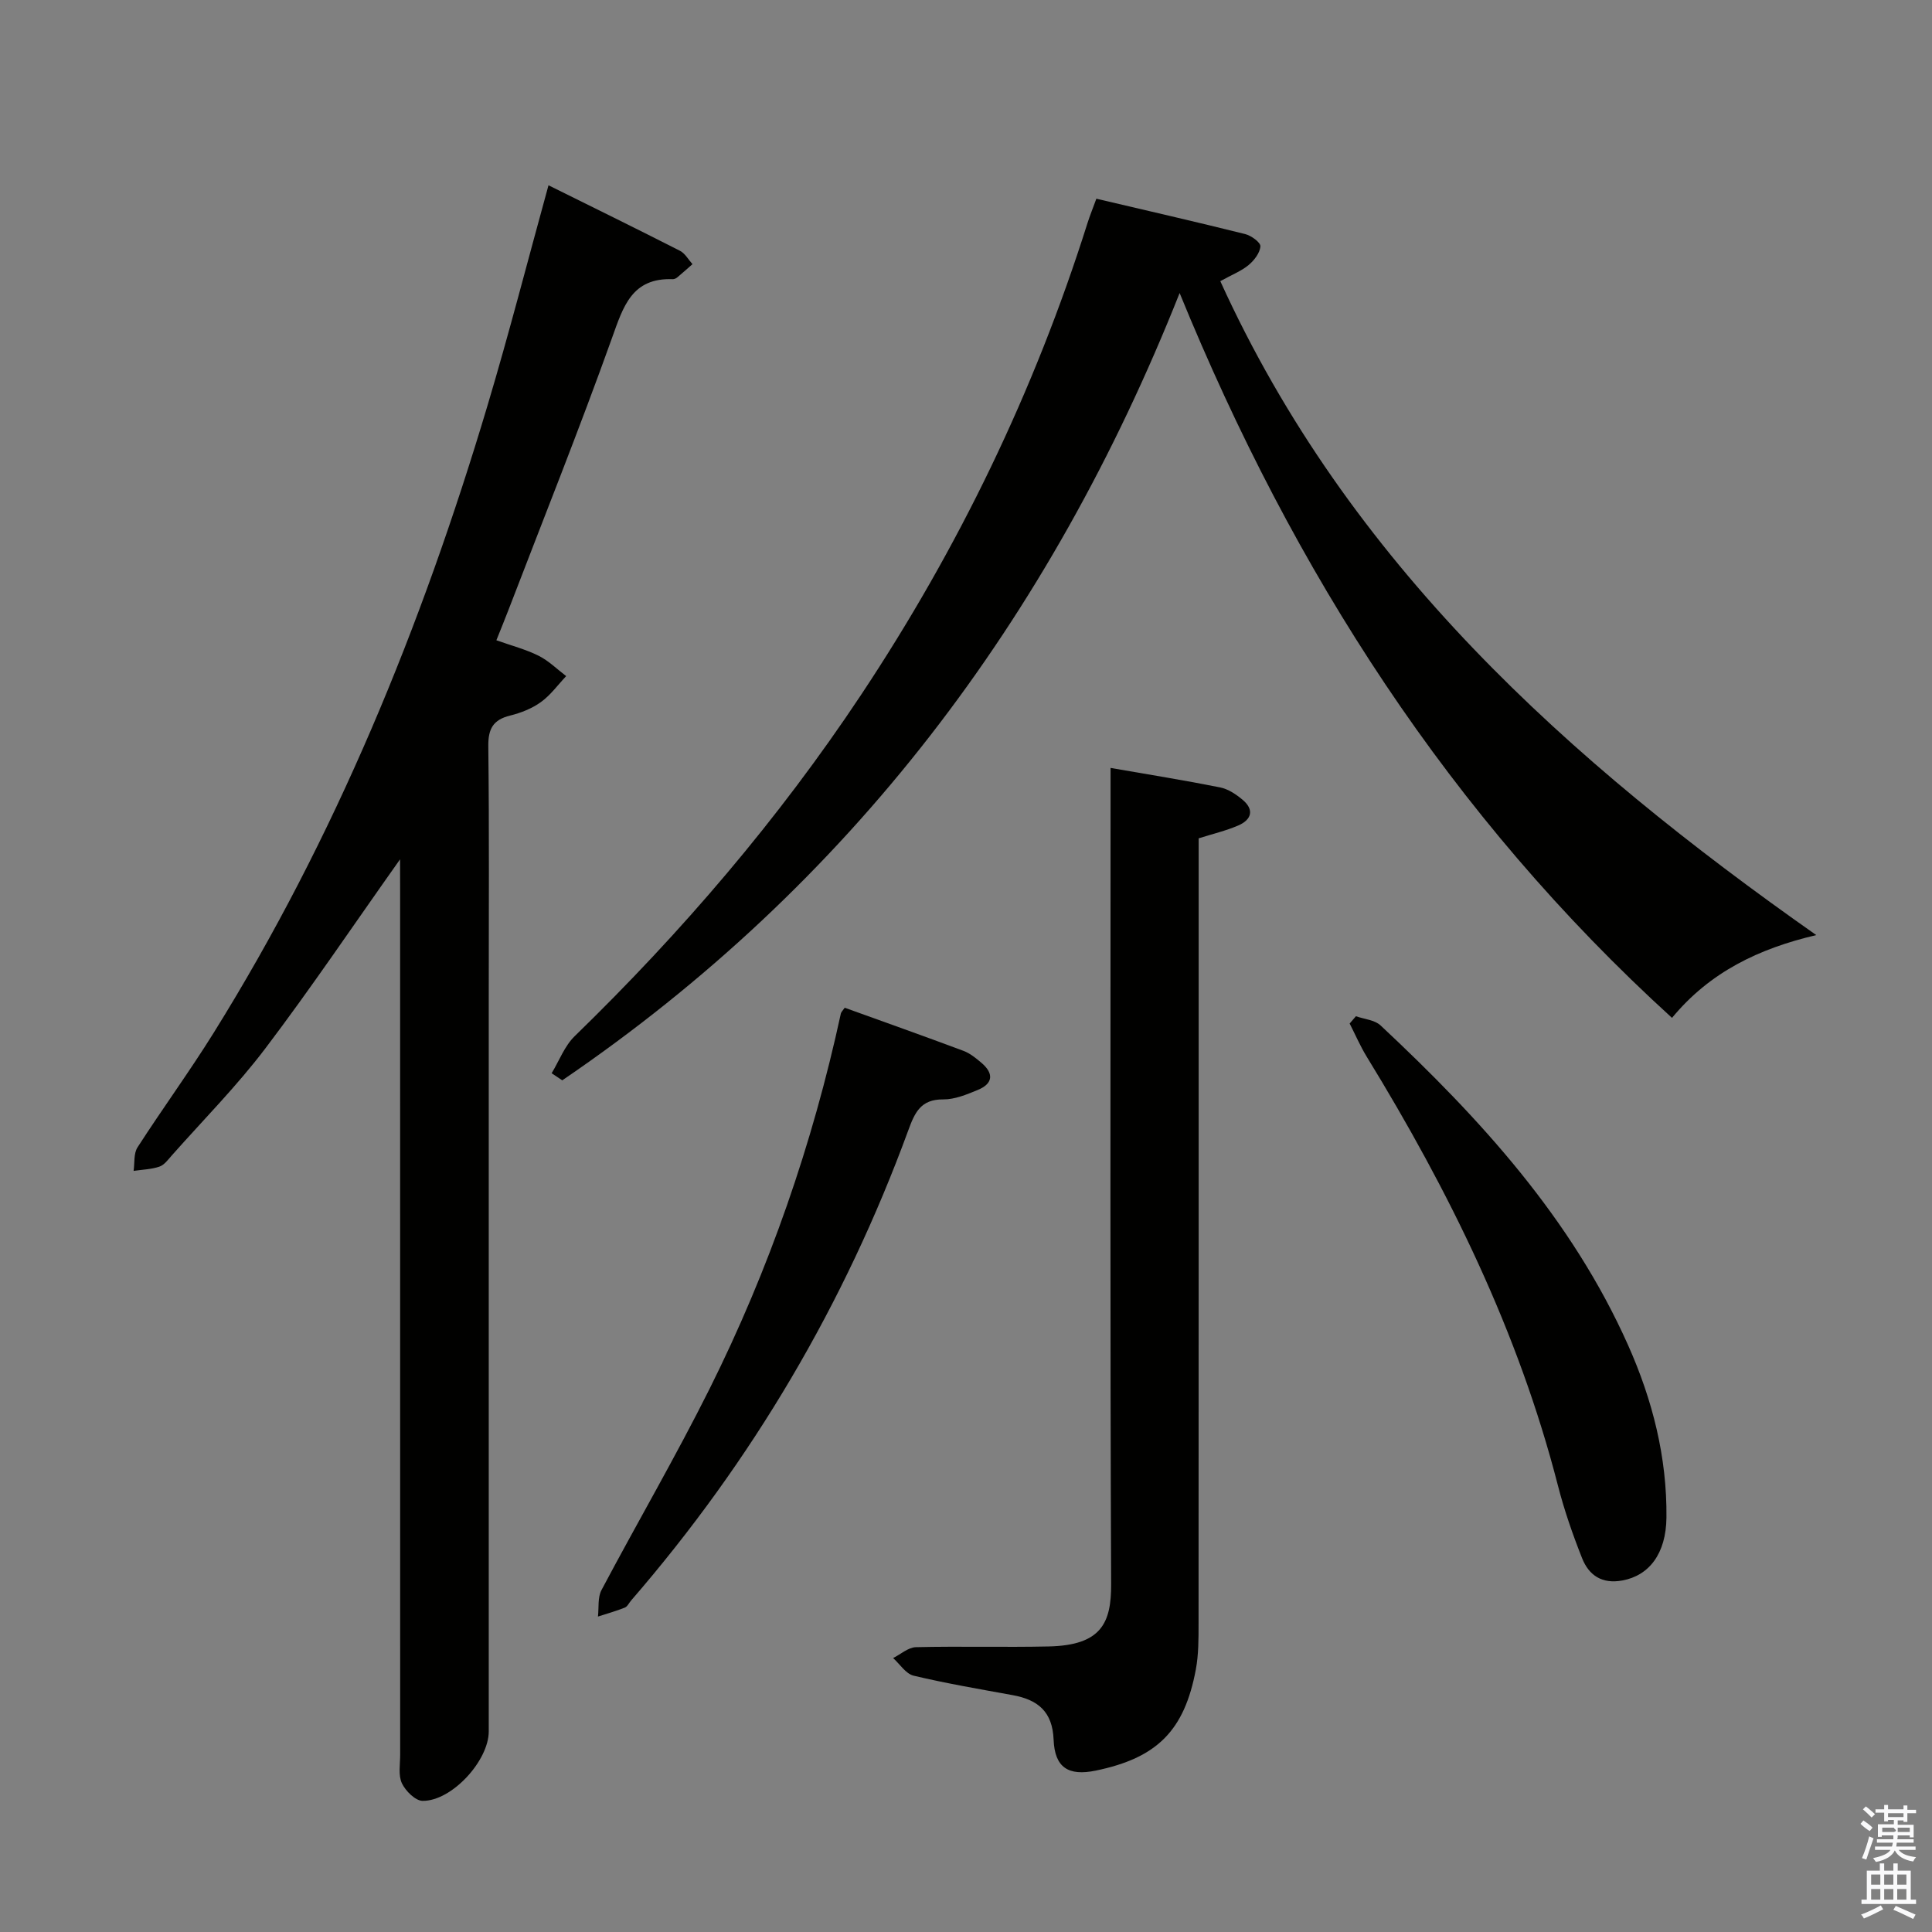 <svg enable-background="new 0 0 400 400" viewBox="0 0 400 400" xmlns="http://www.w3.org/2000/svg"><rect x="0" y="0" width="400" height="400" fill="#808080" stroke="none"/><path d="m385.2 377.6.6-.7c.6.4 1.3.9 1.9 1.5l-.6.7c-.8-.5-1.4-1-1.9-1.5zm.3 7.1c.6-1.4 1.1-2.9 1.5-4.5.3.1.6.3.9.4-.5 1.4-1 2.9-1.5 4.4zm.2-10.1.6-.6c.7.5 1.3 1.1 1.9 1.6l-.7.7c-.6-.6-1.2-1.2-1.8-1.7zm8.4-.8h.8v.9h1.8v.7h-1.8v1.8h-.8v-.3h-1.2v.9h3.3v2.6h-.8v-.4h-2.5c0 .3 0 .6-.1.8h3.4v.7h-3.5c0 .3-.1.6-.1.8h4v.7h-3.5c.7.9 1.9 1.3 3.6 1.5-.2.2-.4.5-.6.9-1.9-.3-3.2-1.1-3.8-2.3-.5 1.1-1.8 2-3.9 2.4-.2-.3-.4-.5-.6-.8 1.9-.4 3.1-.9 3.6-1.7h-3.2v-.7h3.5c.1-.2.1-.5.2-.8h-3.3v-.7h3.4c0-.2 0-.5 0-.8h-2.4v.3h-.8v-2.6h3.3v-.9h-1.2v.3h-.8v-1.8h-1.8v-.7h1.8v-.9h.8v.9h3.2zm-4.4 5.5h2.4c1-.3 0-.6 0-.9h-2.4zm1.2-3.1h3.2v-.8h-3.2zm4.4 2.2h-2.4v.9h2.5v-.9z" fill="#fafafb"/><path d="m389.2 385.8h.9v1.5h1.9v-1.5h.9v1.5h2.7v6h1.1v.9h-11.3v-.9h1.1v-6h2.7zm.2 8.7.5.8c-1.2.6-2.5 1.3-4 1.9-.2-.3-.3-.6-.6-.8 1.6-.6 3-1.3 4.1-1.9zm-2-4.3h1.9v-2.1h-1.9zm0 3.1h1.9v-2.2h-1.9zm2.7-3.1h1.9v-2.1h-1.9zm0 3.1h1.9v-2.2h-1.9zm2.4 1.3c1.4.6 2.7 1.2 4.1 1.8l-.5.9c-1.5-.7-2.8-1.4-4.1-1.9zm2.2-6.5h-1.9v2.1h1.9zm-1.9 5.2h1.9v-2.2h-1.9z" fill="#fafafb"/><g fill="#010100"><path d="m82.83 177.91c-9.75 13.76-18.47 26.72-27.89 39.15-5.91 7.8-12.86 14.81-19.37 22.16-.77.87-1.56 1.98-2.57 2.32-1.69.57-3.55.61-5.34.88.24-1.64-.01-3.6.81-4.87 5.13-7.97 10.73-15.63 15.74-23.67 25.22-40.47 43.06-84.2 56.67-129.74 4.51-15.08 8.42-30.33 12.68-45.78 9.1 4.51 18.2 8.97 27.23 13.57 1.05.54 1.73 1.82 2.58 2.76-1.05.92-2.08 1.85-3.15 2.74-.24.2-.61.38-.92.37-8.48-.32-10.25 5.63-12.59 12.17-6.77 18.92-14.25 37.58-21.45 56.34-.76 1.98-1.57 3.95-2.49 6.25 3.2 1.14 6.12 1.89 8.75 3.21 2.08 1.04 3.82 2.78 5.7 4.21-1.73 1.83-3.24 3.95-5.25 5.39-1.84 1.33-4.14 2.23-6.36 2.78-3.53.87-4.56 2.76-4.51 6.37.2 17.33.09 34.66.09 51.99v151.96c0 6.06-7.64 14.43-13.69 14.38-1.49-.01-3.54-2.05-4.29-3.64-.78-1.66-.36-3.92-.36-5.91-.01-59.65-.01-119.31-.01-178.96-.01-1.79-.01-3.57-.01-6.43z"/><path d="m376.04 193.6c-11.84 2.78-22 7.61-29.87 17.14-45.9-41.79-78.32-92.25-101.94-150.07-26.87 67.66-68.36 122.52-127.82 163-.73-.49-1.47-.98-2.2-1.47 1.57-2.58 2.67-5.63 4.77-7.67 22.17-21.55 42.17-44.89 59.29-70.66 20.18-30.38 35.9-62.89 46.88-97.67.5-1.58 1.13-3.11 1.84-5.06 10.29 2.42 20.57 4.77 30.8 7.32 1.26.31 3.22 1.74 3.16 2.54-.09 1.36-1.29 2.92-2.45 3.88-1.5 1.25-3.43 1.99-5.85 3.33 26.53 58.36 71.98 99.27 123.39 135.39z"/><path d="m229.93 158.99c8 1.39 15.36 2.57 22.66 4.03 1.67.33 3.33 1.43 4.67 2.56 2.5 2.09 1.84 4.15-.9 5.33-2.55 1.1-5.3 1.74-8.19 2.66v6.12c0 52.16.01 104.33-.02 156.49 0 3.15.01 6.37-.56 9.44-2.37 12.72-8.05 18.35-20.75 20.97-5.6 1.15-8.47-.59-8.7-6.39-.23-5.86-3.28-8.29-8.48-9.24-6.86-1.25-13.74-2.42-20.51-4.03-1.61-.38-2.84-2.39-4.24-3.65 1.57-.78 3.13-2.21 4.72-2.25 9.16-.22 18.33.05 27.5-.15 10.96-.24 12.95-4.94 12.92-12.9-.23-54.16-.12-108.33-.12-162.49 0-1.97 0-3.96 0-6.5z"/><path d="m280.73 210.4c1.72.61 3.88.76 5.11 1.91 20.64 19.31 39.56 39.99 51.25 66.22 5.05 11.33 8.06 23.19 7.93 35.66-.08 7.51-3.6 12.01-9.12 13.03-4.21.78-6.93-1.05-8.34-4.6-1.95-4.91-3.7-9.95-5.01-15.06-8.18-31.84-22.5-60.92-39.59-88.79-1.34-2.19-2.36-4.57-3.53-6.86.43-.51.86-1.01 1.3-1.51z"/><path d="m174.89 208.64c8.12 2.93 16.38 5.86 24.59 8.93 1.36.51 2.58 1.51 3.71 2.47 2.61 2.21 2.43 4.32-.77 5.63-2.28.94-4.75 1.97-7.13 1.95-4.68-.04-5.9 2.73-7.26 6.46-13.17 35.92-32.32 68.35-57.36 97.28-.44.5-.76 1.26-1.31 1.48-1.81.72-3.7 1.25-5.56 1.85.21-1.83-.08-3.94.72-5.46 7.38-13.93 15.34-27.57 22.38-41.67 12.34-24.72 21.33-50.7 27.19-77.72.05-.28.33-.52.8-1.2z"/></g></svg>
